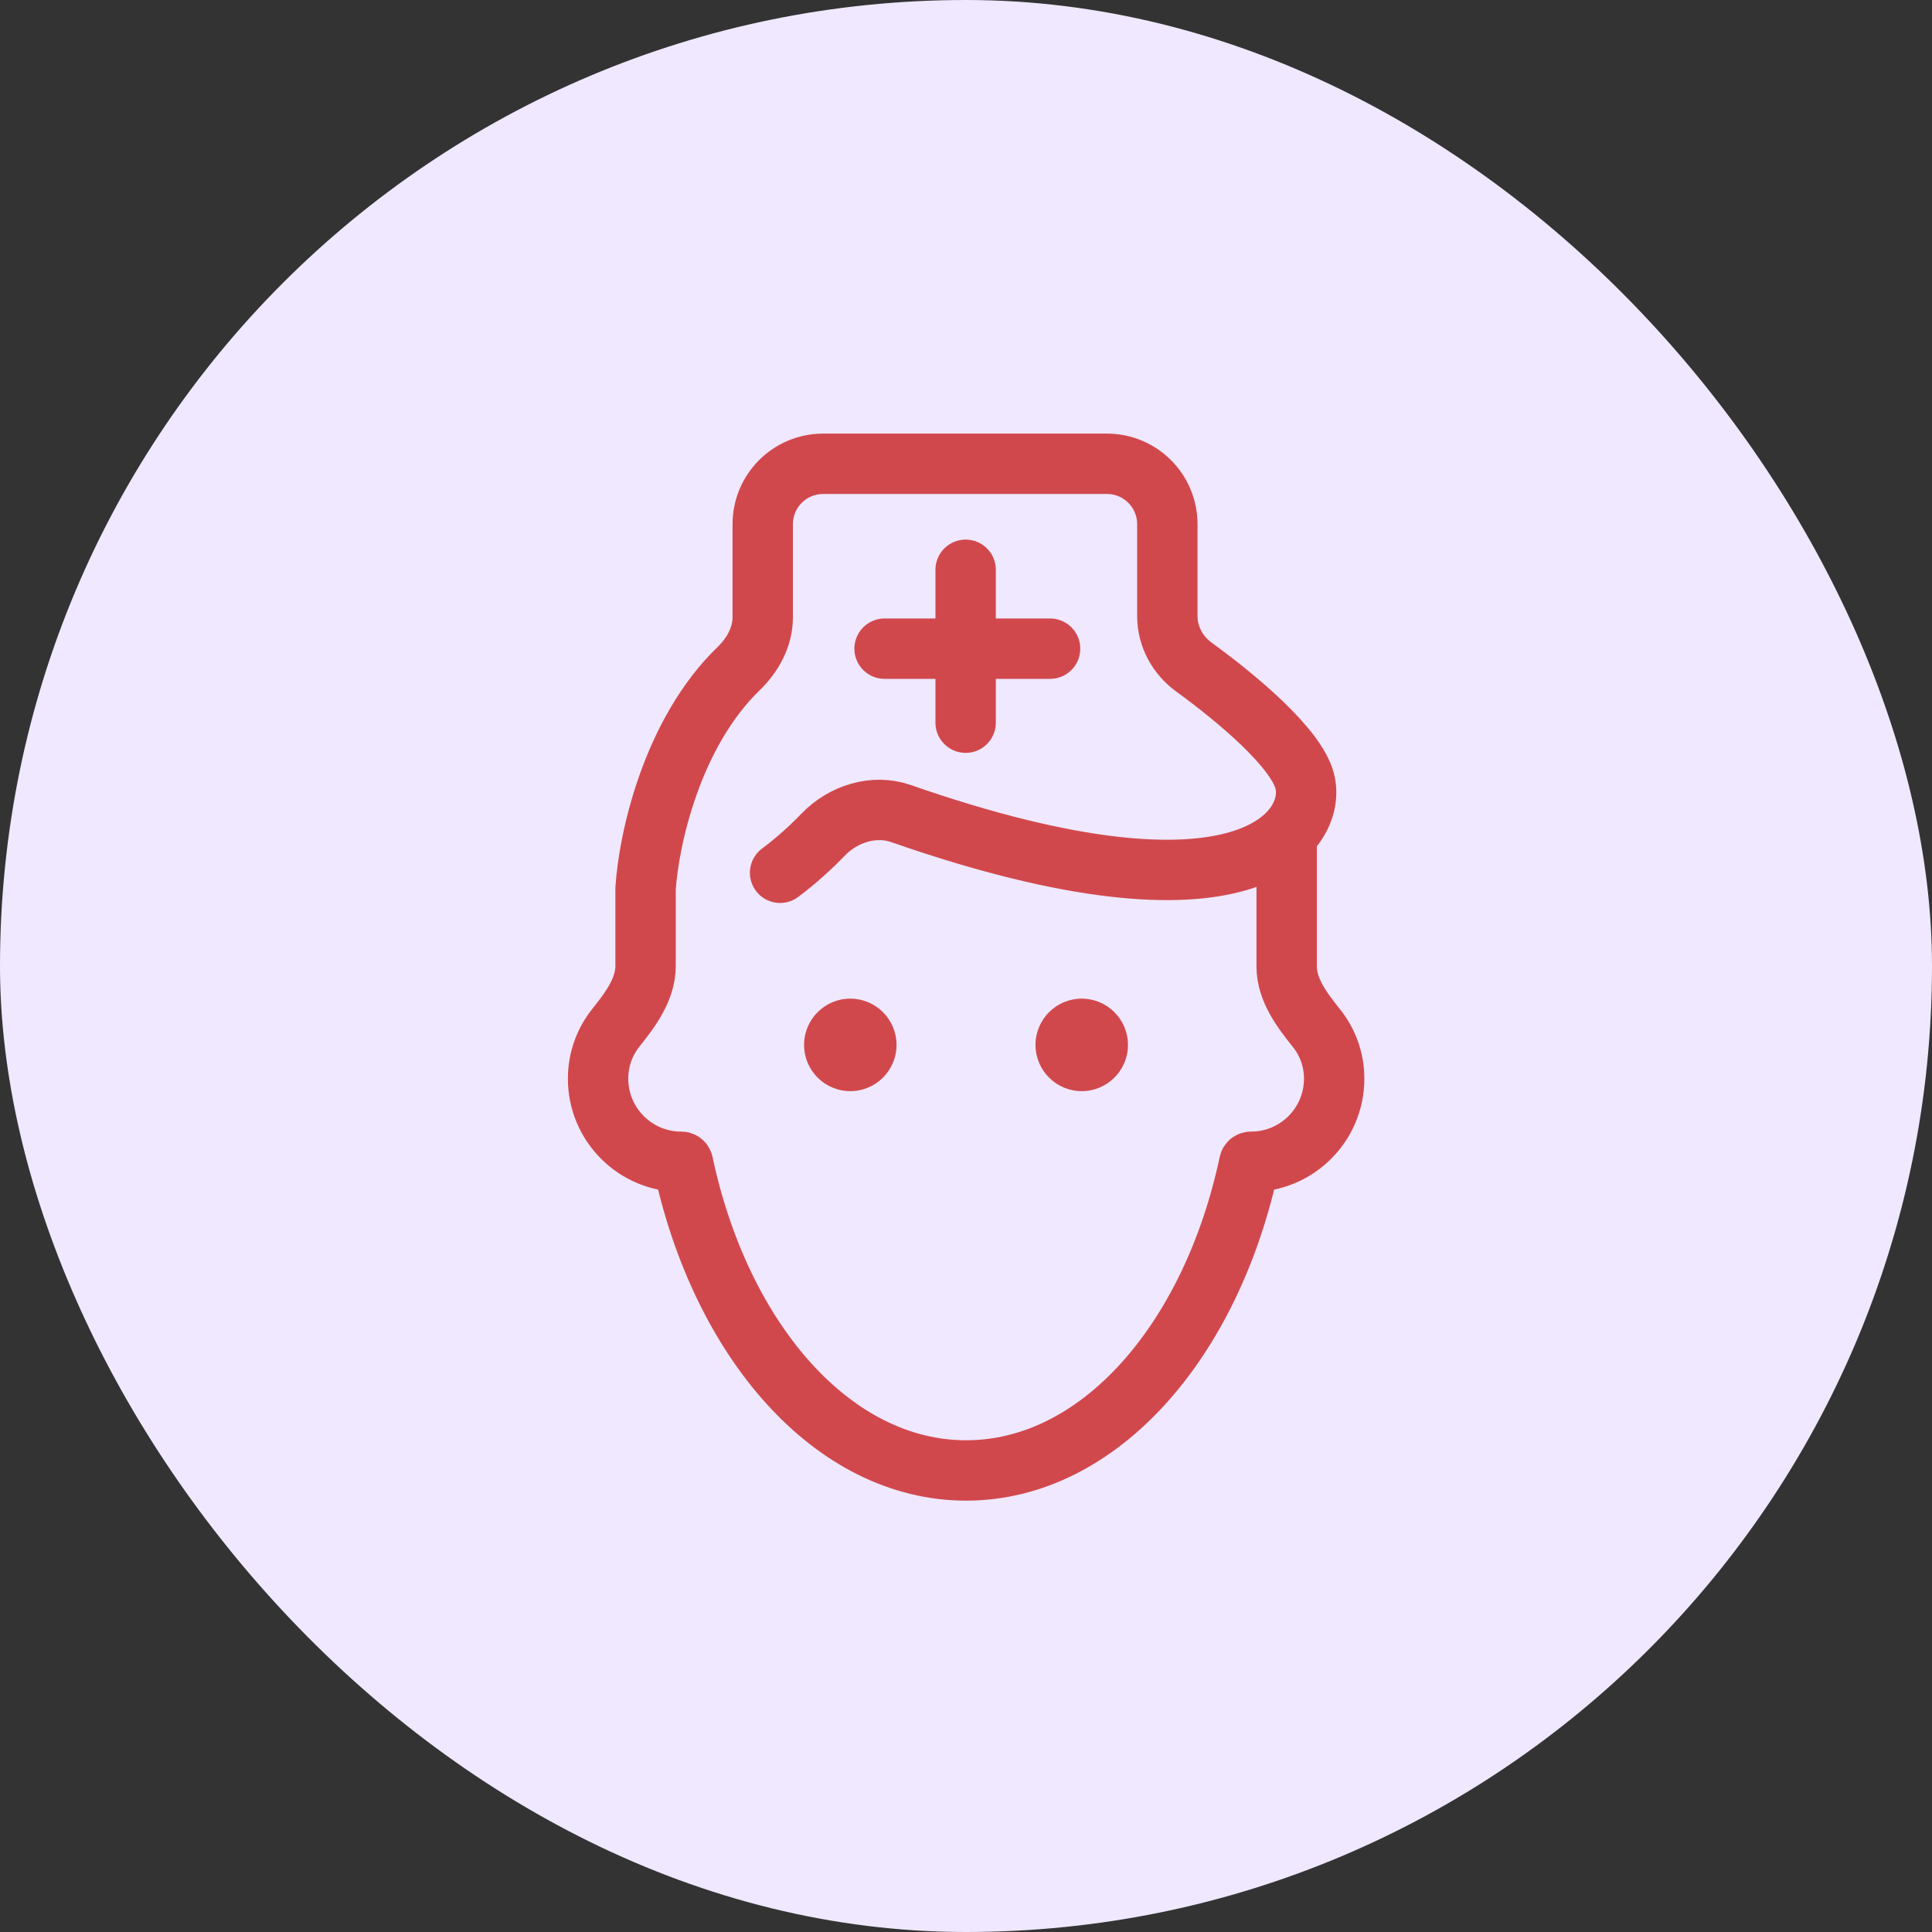 <svg width="48" height="48" viewBox="0 0 48 48" fill="none" xmlns="http://www.w3.org/2000/svg">
<rect x="0" y="0" width="48" height="48" fill="#333333" stroke="none"/>
<rect width="48" height="48" rx="24" fill="#EFE8FF"/>
<path d="M31.967 20.979V24.011C31.967 24.59 32.343 25.089 32.705 25.541C32.981 25.885 33.147 26.32 33.147 26.799C33.147 27.94 32.222 28.864 31.082 28.864V28.864C31.061 28.864 31.043 28.876 31.038 28.896C30.098 33.322 27.304 36.533 24.003 36.533C20.702 36.533 17.908 33.322 16.968 28.896C16.963 28.876 16.945 28.864 16.924 28.864V28.864C15.784 28.864 14.859 27.94 14.859 26.799C14.859 26.319 15.025 25.88 15.302 25.533C15.663 25.08 16.039 24.579 16.039 24V22.08C16.117 20.851 16.694 18.215 18.351 16.612C18.702 16.273 18.95 15.825 18.95 15.336V13.023C18.95 12.194 19.622 11.523 20.45 11.523H27.502C28.33 11.523 29.002 12.194 29.002 13.023V15.307C29.002 15.812 29.257 16.28 29.666 16.576C30.747 17.362 32.191 18.575 32.413 19.396C32.741 20.604 31.051 23.236 22.382 20.212C21.708 19.977 20.944 20.223 20.45 20.737C20.159 21.039 19.8 21.371 19.381 21.684M23.991 17.955V14.156M21.977 16.116H26.089" stroke="#d1484c" stroke-width="1.5" stroke-miterlimit="5" stroke-linecap="round" stroke-linejoin="round"/>
<path d="M21.125 27.109C21.76 27.109 22.274 26.595 22.274 25.96C22.274 25.326 21.76 24.811 21.125 24.811C20.491 24.811 19.977 25.326 19.977 25.96C19.977 26.595 20.491 27.109 21.125 27.109Z" fill="#d1484c"/>
<path d="M26.875 27.109C27.51 27.109 28.024 26.595 28.024 25.96C28.024 25.326 27.51 24.811 26.875 24.811C26.241 24.811 25.727 25.326 25.727 25.96C25.727 26.595 26.241 27.109 26.875 27.109Z" fill="#d1484c"/>
</svg>
